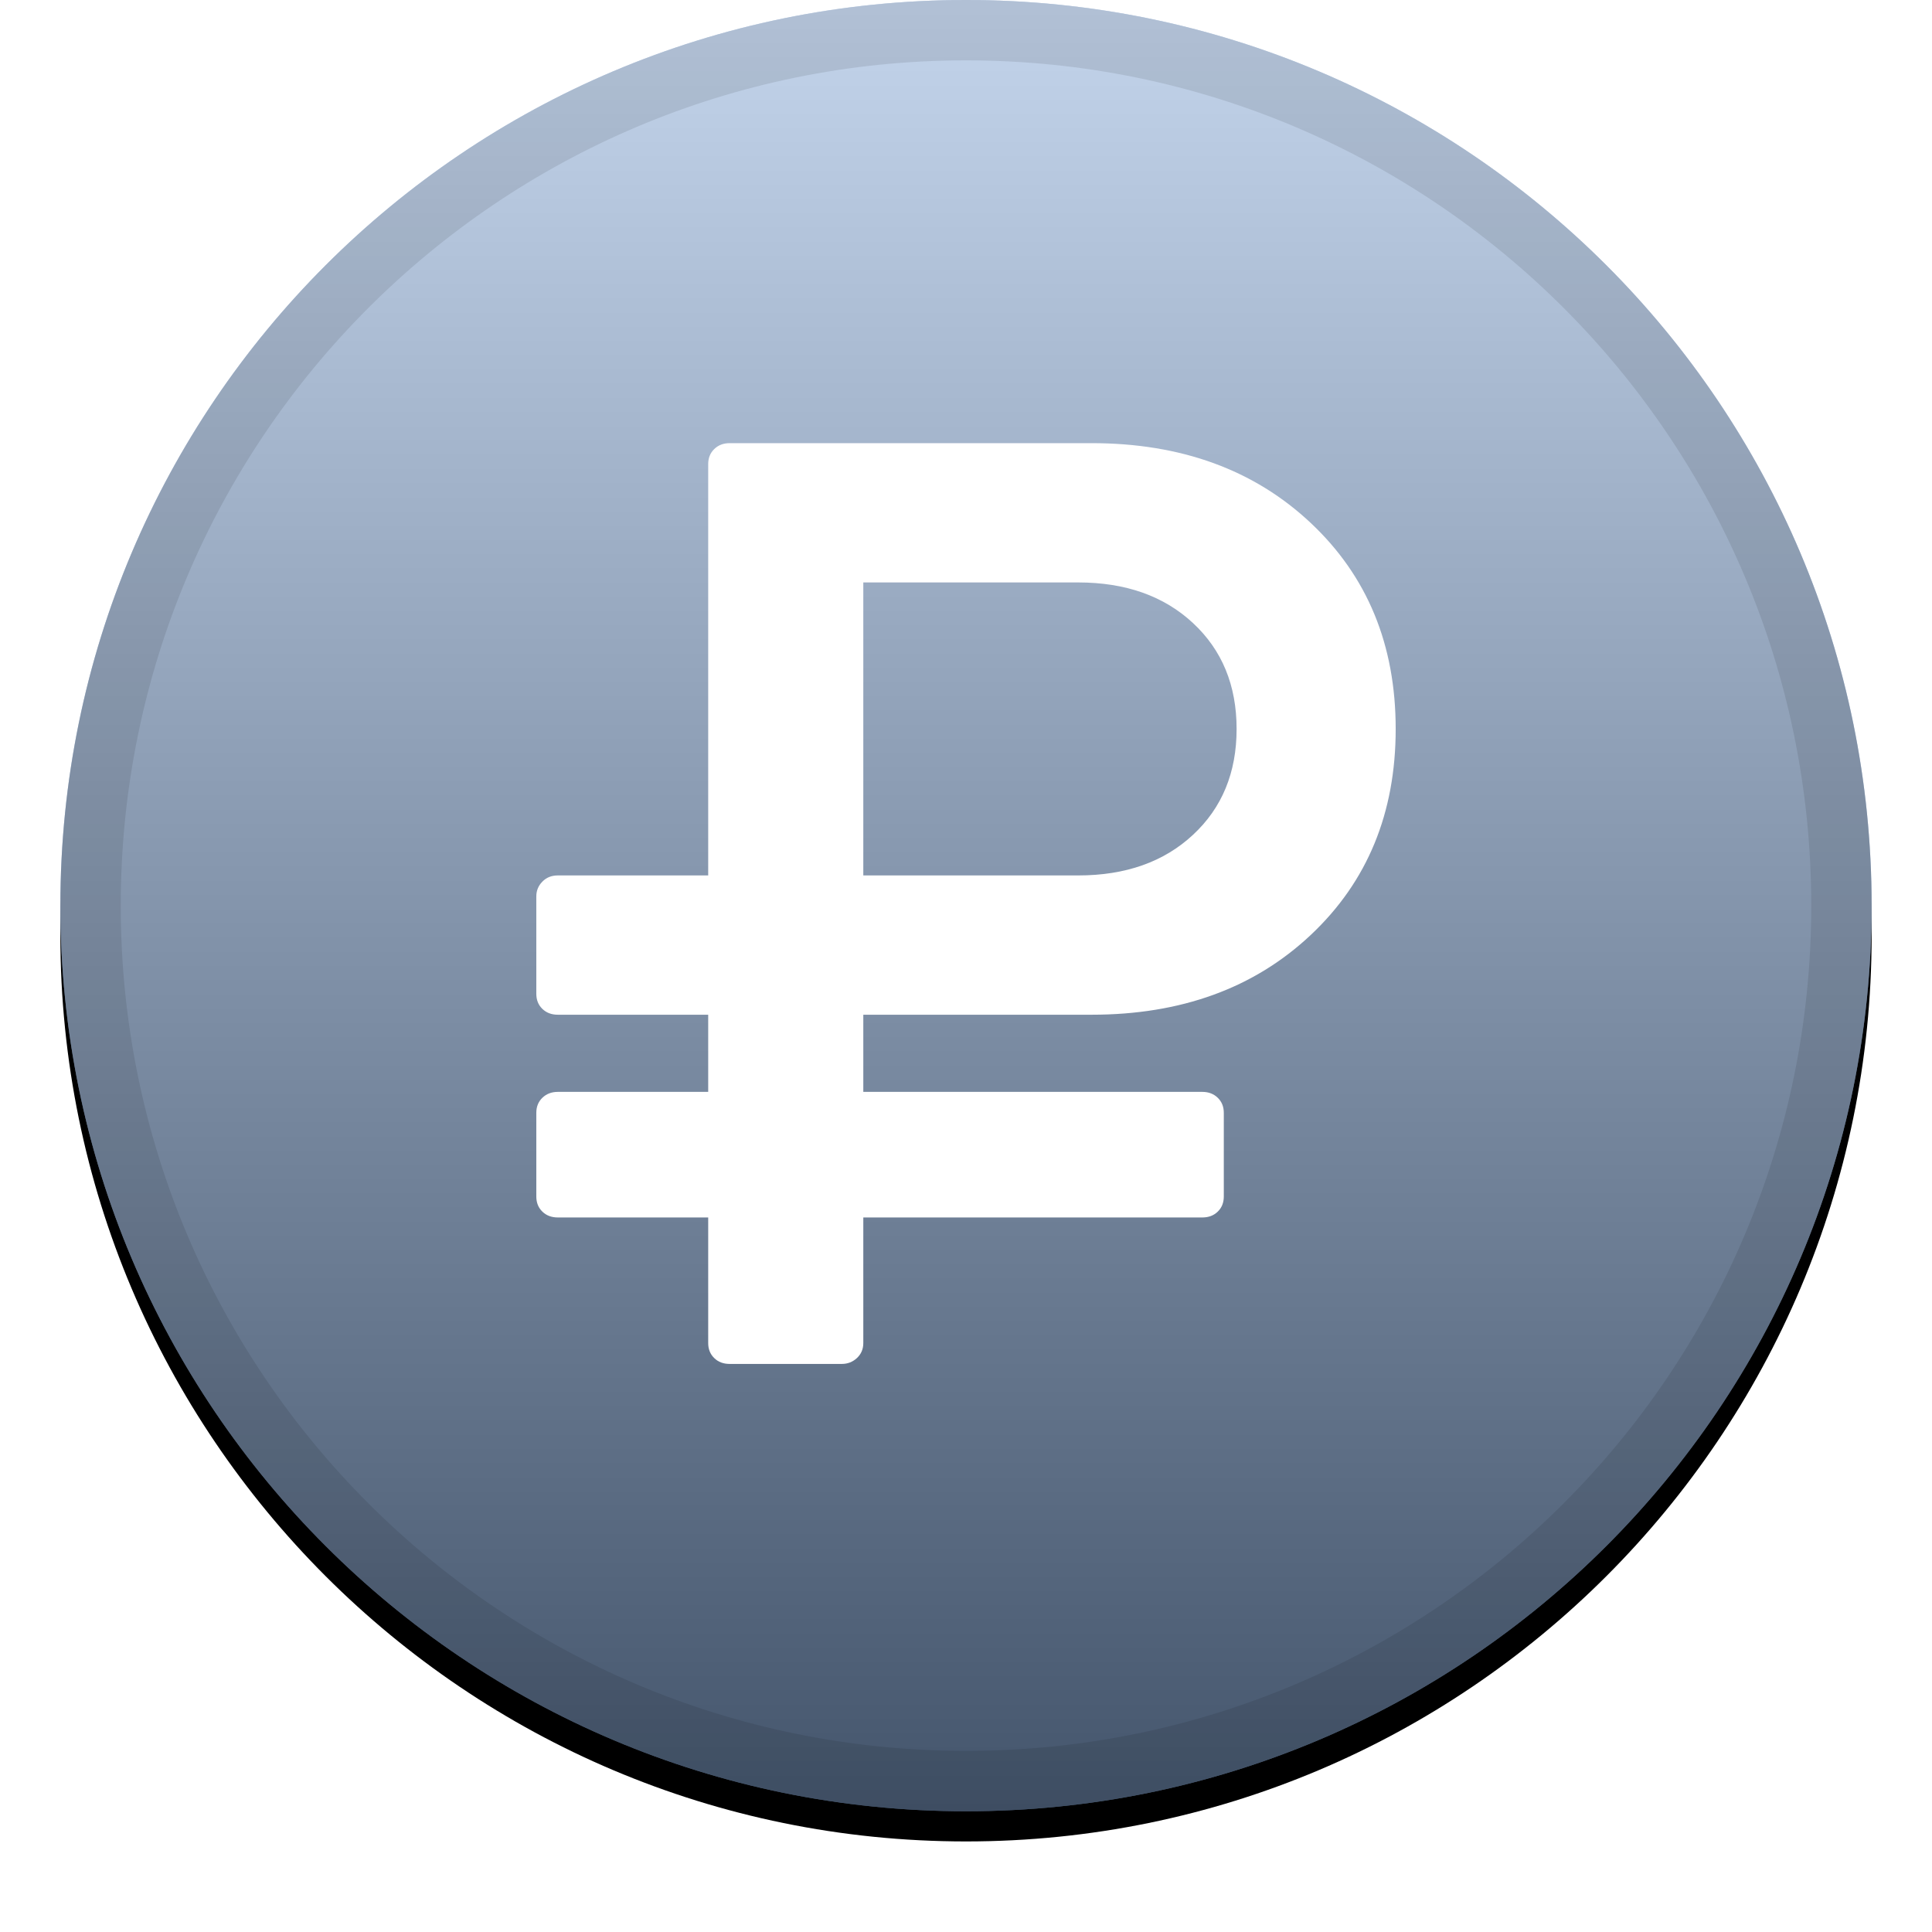 <svg width="32" height="32" viewBox="0 0 32 32" fill="none" xmlns="http://www.w3.org/2000/svg">
<g clip-path="url(#clip0)">
<g filter="url(#filter0_d)">
<path d="M16 30C24.284 30 31 23.284 31 15C31 6.716 24.284 0 16 0C7.716 0 1 6.716 1 15C1 23.284 7.716 30 16 30Z" fill="black"/>
</g>
<path d="M16 30C24.284 30 31 23.284 31 15C31 6.716 24.284 0 16 0C7.716 0 1 6.716 1 15C1 23.284 7.716 30 16 30Z" fill="#89ABD9"/>
<path style="mix-blend-mode:soft-light" d="M16 30C24.284 30 31 23.284 31 15C31 6.716 24.284 0 16 0C7.716 0 1 6.716 1 15C1 23.284 7.716 30 16 30Z" fill="url(#paint0_linear)"/>
<path d="M16 29.5C24.008 29.5 30.5 23.008 30.5 15C30.5 6.992 24.008 0.5 16 0.5C7.992 0.5 1.5 6.992 1.5 15C1.5 23.008 7.992 29.5 16 29.5Z" stroke="black" stroke-opacity="0.097"/>
<g filter="url(#filter1_d)">
<path d="M20.482 11.574C20.482 10.851 20.241 10.267 19.759 9.819C19.277 9.371 18.643 9.147 17.857 9.147H14.299V14H17.857C18.643 14 19.277 13.776 19.759 13.328C20.241 12.881 20.482 12.296 20.482 11.574ZM23.117 11.574C23.117 12.967 22.648 14.105 21.71 14.986C20.773 15.867 19.562 16.307 18.08 16.307H14.299V17.585H19.915C20.018 17.585 20.104 17.618 20.17 17.683C20.237 17.748 20.27 17.831 20.27 17.932V19.318C20.27 19.419 20.237 19.503 20.17 19.568C20.104 19.633 20.018 19.665 19.915 19.665H14.299V21.745C14.299 21.846 14.263 21.929 14.193 21.994C14.122 22.059 14.039 22.091 13.943 22.091H12.085C11.982 22.091 11.896 22.059 11.83 21.994C11.763 21.929 11.73 21.846 11.73 21.745V19.665H9.239C9.135 19.665 9.05 19.633 8.983 19.568C8.916 19.503 8.883 19.419 8.883 19.318V17.932C8.883 17.831 8.916 17.748 8.983 17.683C9.05 17.618 9.135 17.585 9.239 17.585H11.73V16.307H9.239C9.135 16.307 9.05 16.275 8.983 16.21C8.916 16.145 8.883 16.062 8.883 15.96V14.347C8.883 14.253 8.916 14.171 8.983 14.103C9.05 14.034 9.135 14 9.239 14H11.73V7.187C11.73 7.086 11.763 7.003 11.83 6.938C11.896 6.873 11.982 6.84 12.085 6.84H18.08C19.562 6.84 20.773 7.281 21.71 8.162C22.648 9.043 23.117 10.18 23.117 11.574Z" fill="white"/>
</g>
</g>
<defs>
<filter id="filter0_d" x="0" y="-0.5" width="32" height="32" filterUnits="userSpaceOnUse" color-interpolation-filters="sRGB">
<feFlood flood-opacity="0" result="BackgroundImageFix"/>
<feColorMatrix in="SourceAlpha" type="matrix" values="0 0 0 0 0 0 0 0 0 0 0 0 0 0 0 0 0 0 127 0"/>
<feOffset dy="0.5"/>
<feGaussianBlur stdDeviation="0.5"/>
<feColorMatrix type="matrix" values="0 0 0 0 0 0 0 0 0 0 0 0 0 0 0 0 0 0 0.199 0"/>
<feBlend mode="normal" in2="BackgroundImageFix" result="effect1_dropShadow"/>
<feBlend mode="normal" in="SourceGraphic" in2="effect1_dropShadow" result="shape"/>
</filter>
<filter id="filter1_d" x="7.883" y="6.34" width="16.235" height="17.251" filterUnits="userSpaceOnUse" color-interpolation-filters="sRGB">
<feFlood flood-opacity="0" result="BackgroundImageFix"/>
<feColorMatrix in="SourceAlpha" type="matrix" values="0 0 0 0 0 0 0 0 0 0 0 0 0 0 0 0 0 0 127 0"/>
<feOffset dy="0.5"/>
<feGaussianBlur stdDeviation="0.5"/>
<feColorMatrix type="matrix" values="0 0 0 0 0 0 0 0 0 0 0 0 0 0 0 0 0 0 0.204 0"/>
<feBlend mode="normal" in2="BackgroundImageFix" result="effect1_dropShadow"/>
<feBlend mode="normal" in="SourceGraphic" in2="effect1_dropShadow" result="shape"/>
</filter>
<linearGradient id="paint0_linear" x1="16" y1="0" x2="16" y2="30" gradientUnits="userSpaceOnUse">
<stop stop-color="white" stop-opacity="0.5"/>
<stop offset="1" stop-opacity="0.5"/>
</linearGradient>
<clipPath id="clip0">
<rect width="32" height="32" fill="white"/>
</clipPath>
</defs>
</svg>
